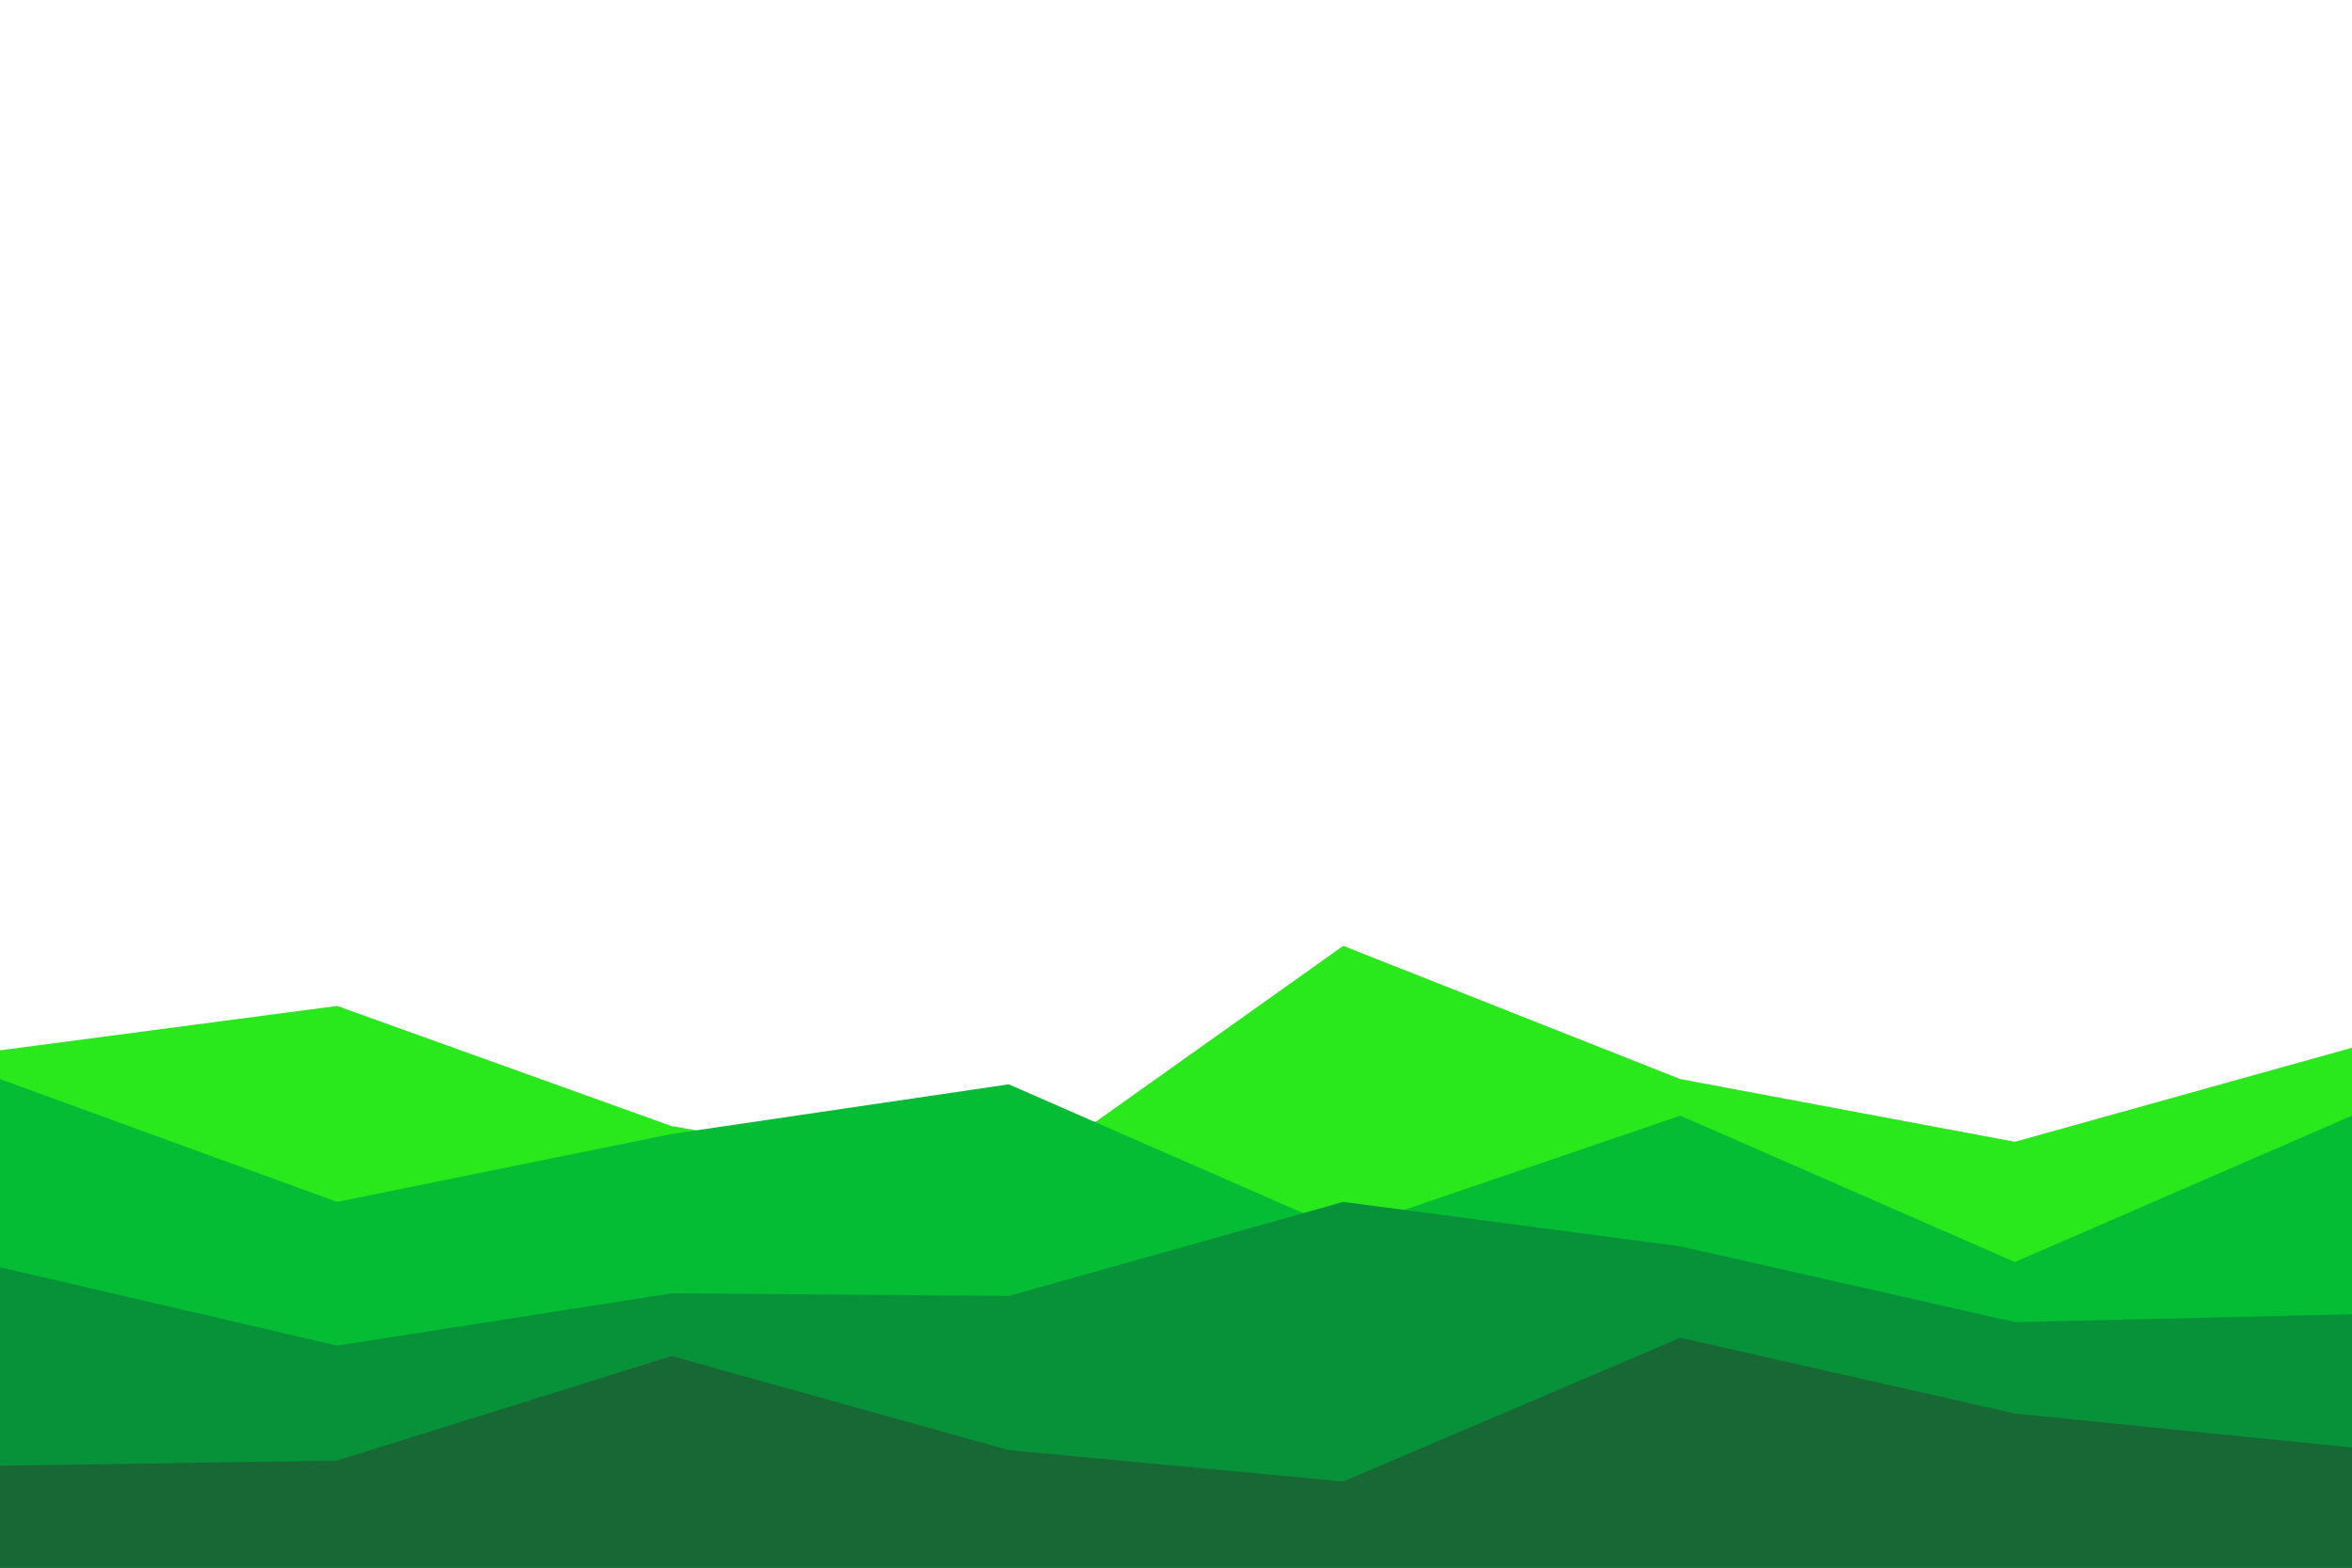 <svg id="visual" viewBox="0 0 900 600" width="900" height="600" xmlns="http://www.w3.org/2000/svg" xmlns:xlink="http://www.w3.org/1999/xlink" version="1.1"><rect x="0" y="0" width="900" height="600" fill="#ffffff"></rect><path d="M0 402L129 385L257 431L386 453L514 362L643 413L771 437L900 401L900 601L771 601L643 601L514 601L386 601L257 601L129 601L0 601Z" fill="#29e91c"></path><path d="M0 413L129 460L257 434L386 415L514 471L643 427L771 483L900 427L900 601L771 601L643 601L514 601L386 601L257 601L129 601L0 601Z" fill="#05bd34"></path><path d="M0 485L129 515L257 495L386 496L514 460L643 477L771 506L900 503L900 601L771 601L643 601L514 601L386 601L257 601L129 601L0 601Z" fill="#079239"></path><path d="M0 561L129 559L257 519L386 555L514 567L643 512L771 541L900 554L900 601L771 601L643 601L514 601L386 601L257 601L129 601L0 601Z" fill="#176835"></path></svg>